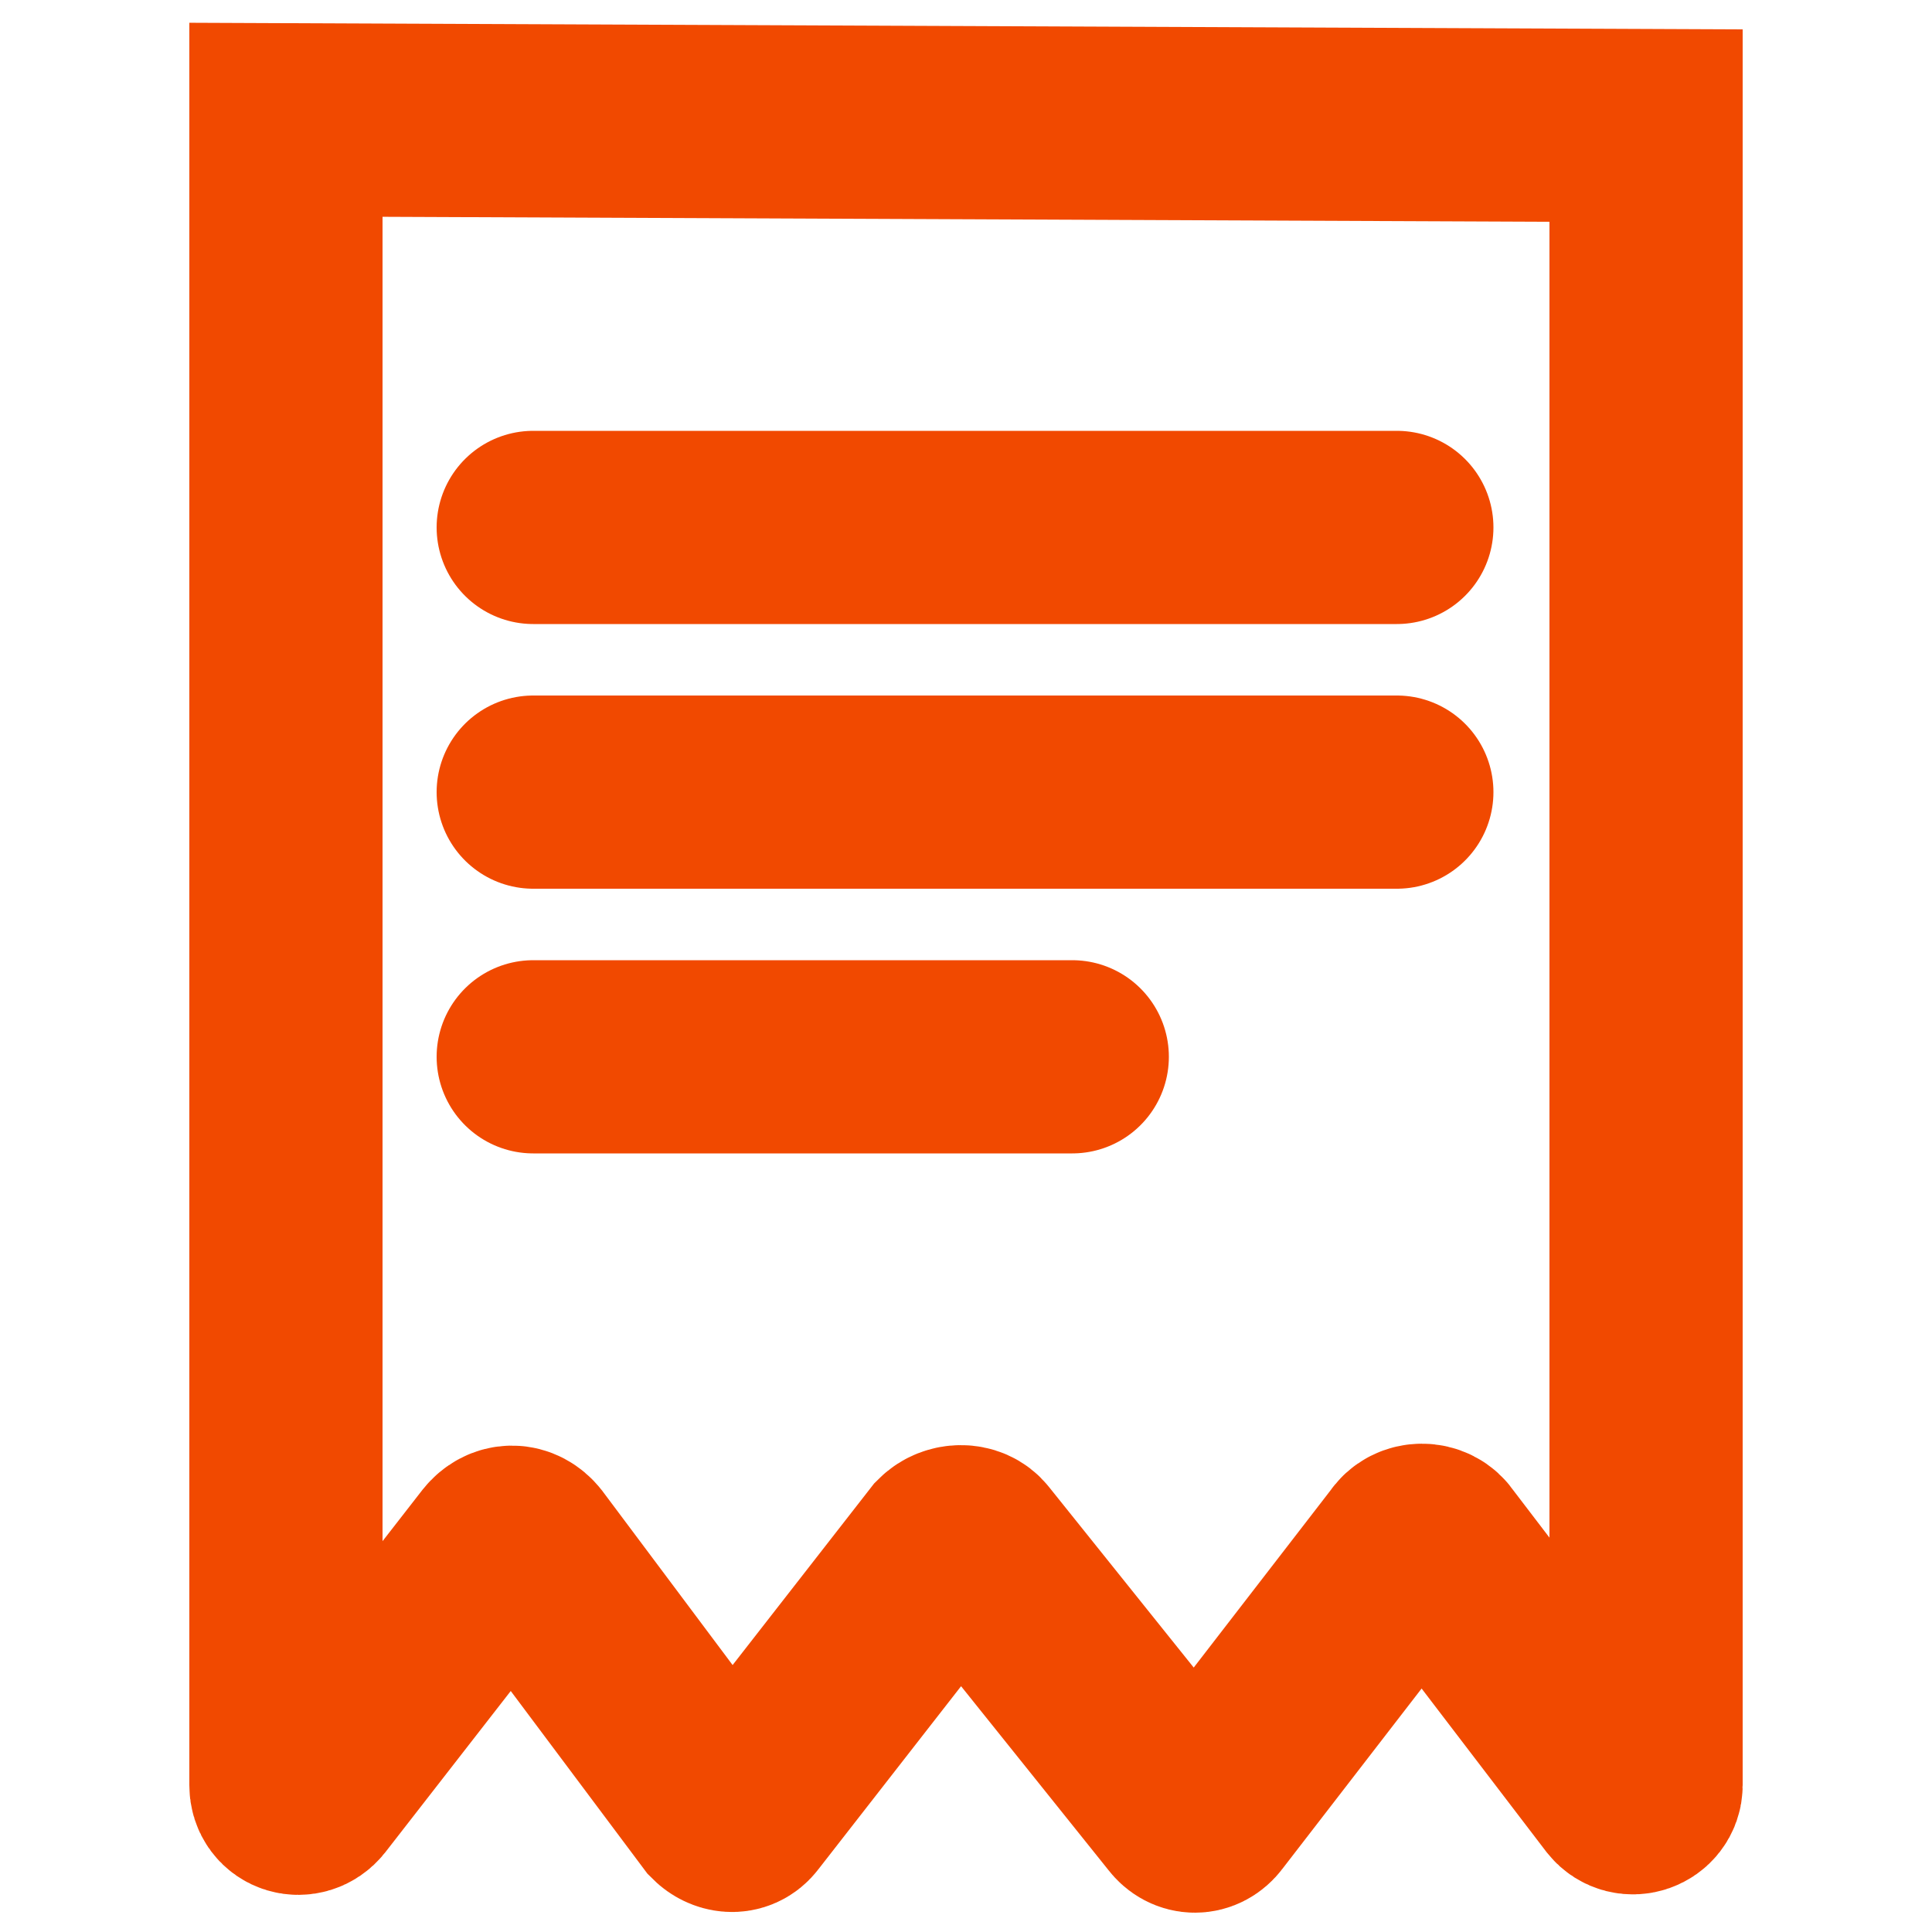 <?xml version="1.0" encoding="utf-8"?>
<!-- Generator: Adobe Illustrator 25.0.1, SVG Export Plug-In . SVG Version: 6.00 Build 0)  -->
<svg version="1.1" id="Capa_1" xmlns="http://www.w3.org/2000/svg" xmlns:xlink="http://www.w3.org/1999/xlink" x="0px" y="0px"
	 viewBox="0 0 100 100" style="enable-background:new 0 0 100 100;" xml:space="preserve">
<style type="text/css">
	.st0{fill:none;stroke:#F14900;stroke-width:10;stroke-miterlimit:10;}
	.st1{fill:none;stroke:#F14900;stroke-width:10;stroke-linecap:round;stroke-miterlimit:10;}
</style>
<path class="st0" d="M14.8,92.4V6.2l70.4,0.3v85.9c0,0.6-0.8,0.9-1.2,0.4l-9.7-12.7c-0.3-0.5-1.1-0.5-1.4,0L62.4,93.7
	c-0.3,0.4-0.8,0.4-1.1,0L50.4,80.1c-0.3-0.4-1-0.4-1.4,0L38.4,93.7c-0.3,0.4-0.8,0.3-1.1,0L27.2,80.2c-0.4-0.5-1-0.5-1.4,0L16,92.8
	C15.6,93.3,14.8,93.1,14.8,92.4z"/>
<line class="st1" x1="27.6" y1="27.3" x2="72.3" y2="27.3"/>
<line class="st1" x1="27.6" y1="41" x2="72.3" y2="41"/>
<line class="st1" x1="27.6" y1="54.7" x2="55.5" y2="54.7"/>
</svg>

